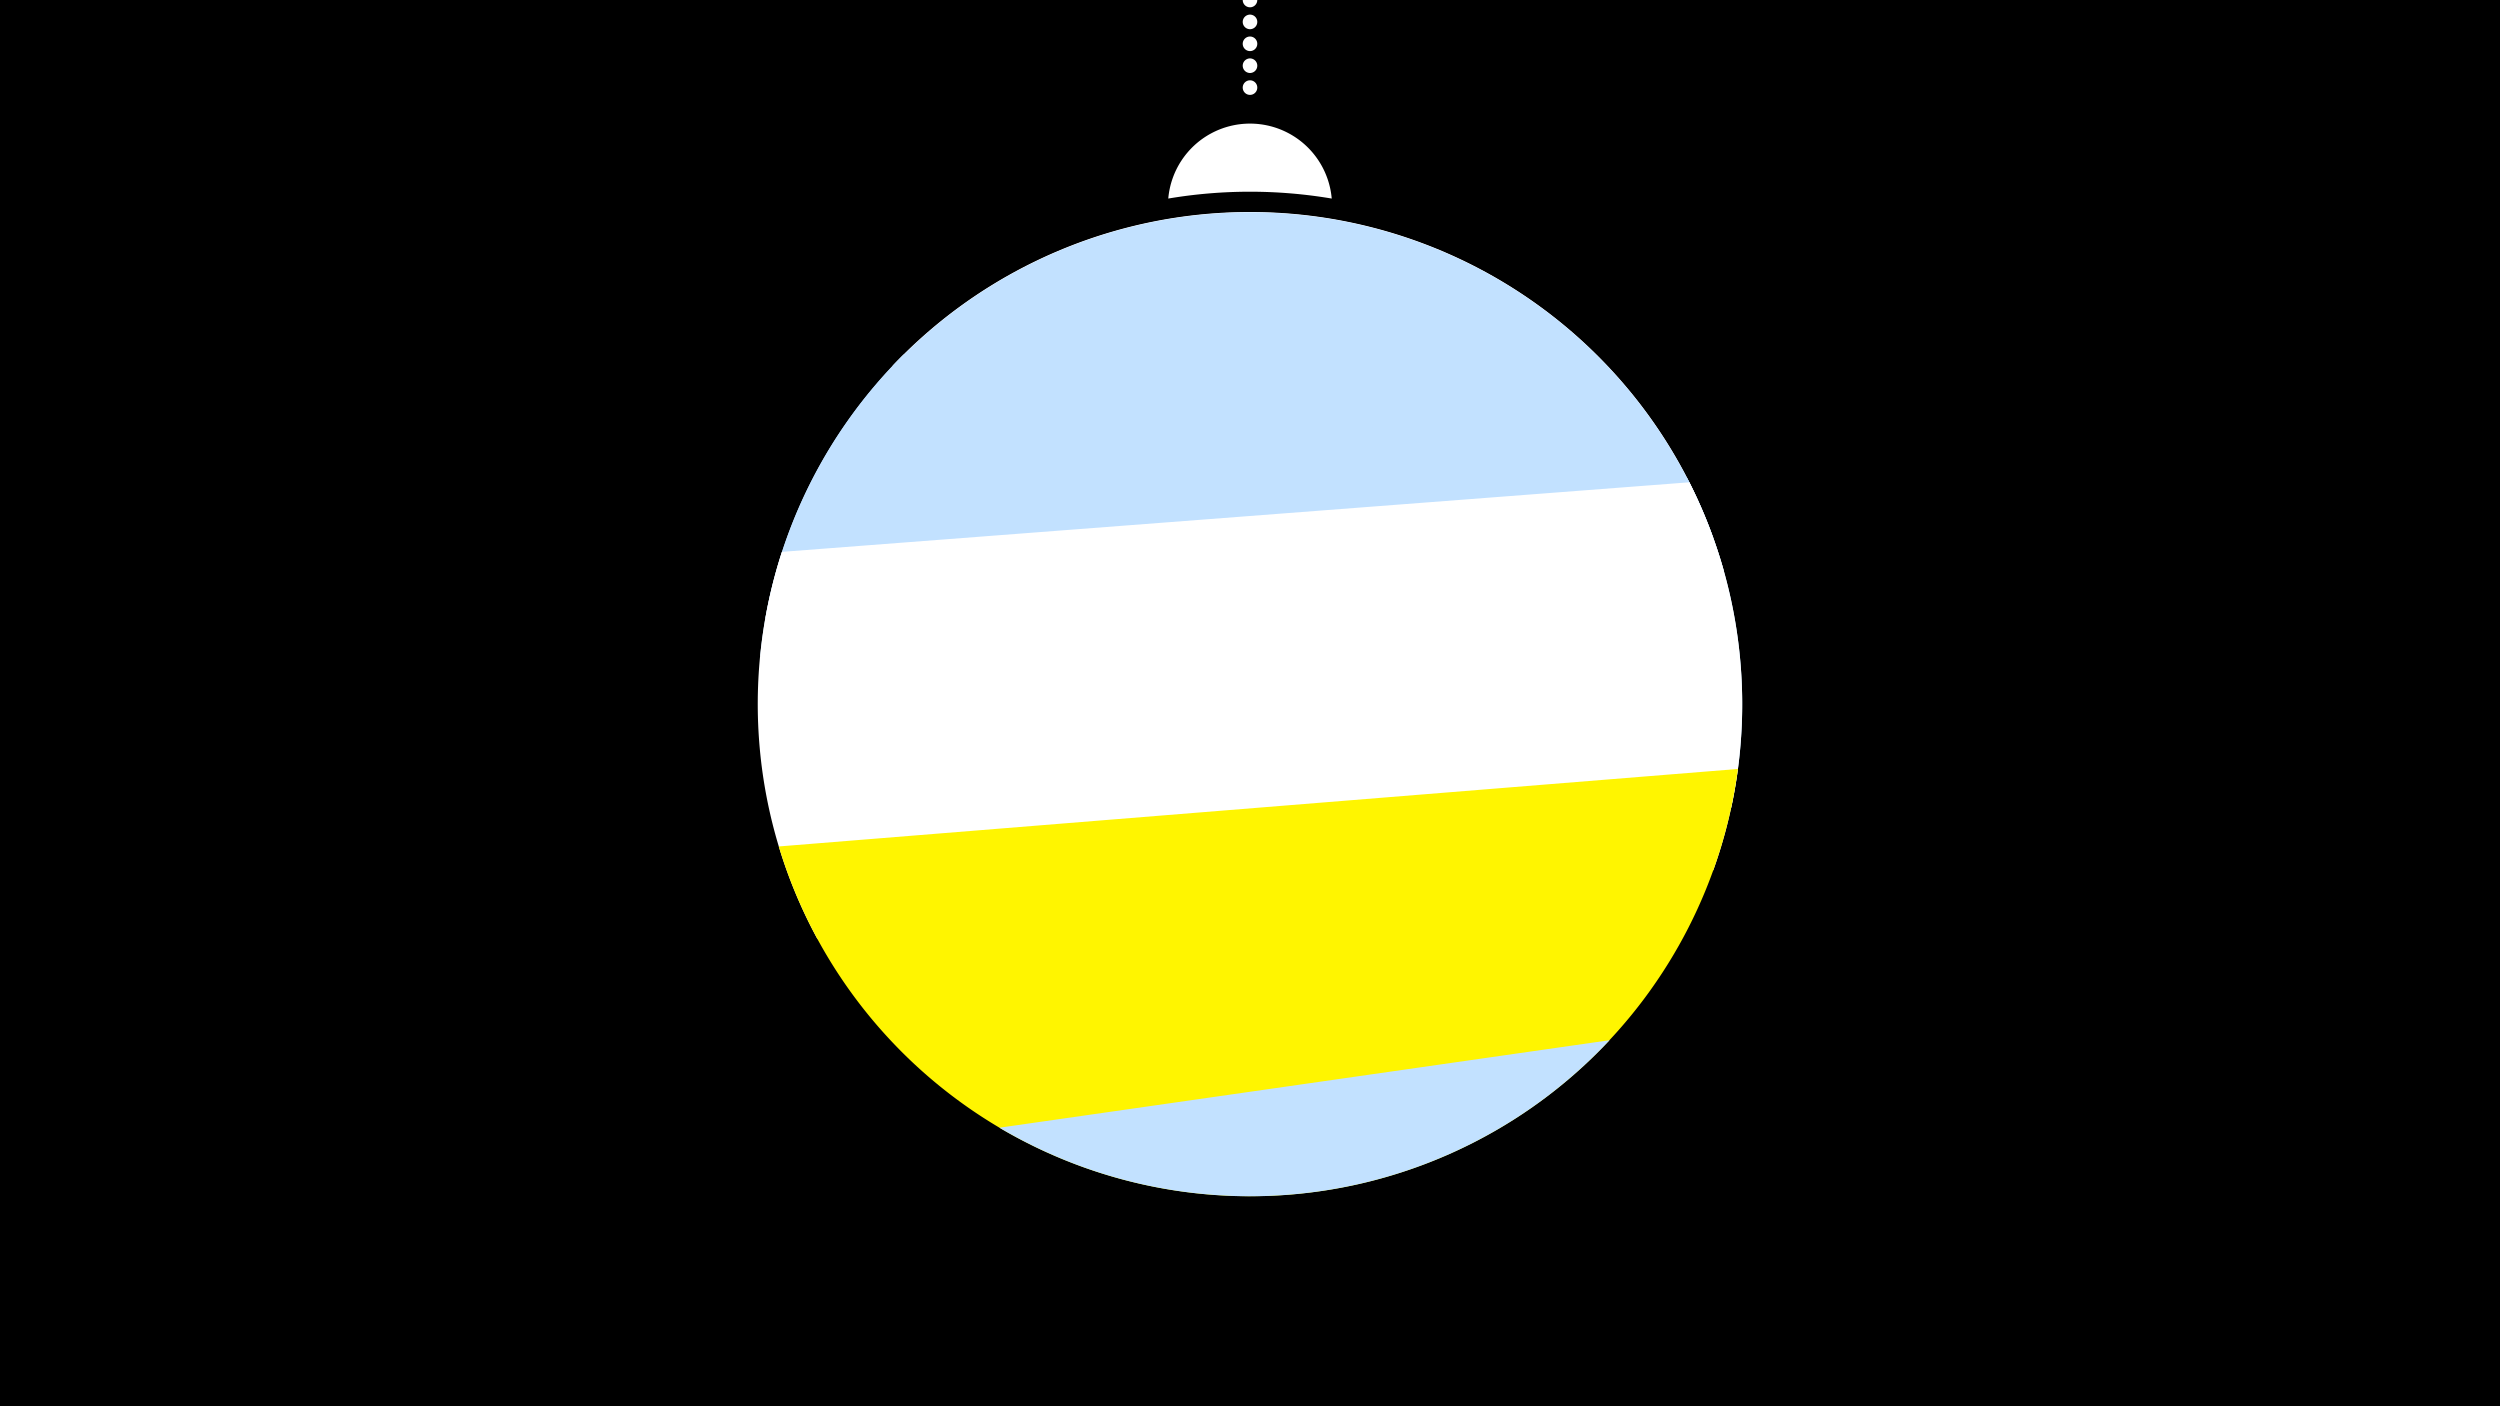 <svg width="1200" height="675" viewBox="-500 -500 1200 675" xmlns="http://www.w3.org/2000/svg"><path d="M-500-500h1200v675h-1200z" fill="#000"/><path d="M139.228,-404.694A 39.375 39.375 0 0 0 60.772 -404.694A 236 236 0 0 1 139.228 -404.694" fill="#fff"/><path d="M100,-500V-447.469" stroke="#fff" stroke-linecap="round" stroke-dasharray="0.01 10.5" stroke-width="7"/><path d="M-71.6-324.4l399.1 98.6a236.3 236.3 0 0 0-399.1-98.6" fill="#fff" /><path d="M-132.6-203.3l455-38.4a236.3 236.3 0 0 0-455 38.4" fill="#c2e1ff" /><path d="M-135.1-185.2l466.1 72.9a236.3 236.3 0 0 0-21.4-158.7l0 0-375.9-58.8a236.3 236.3 0 0 0-68.8 144.6" fill="#c2e1ff" /><path d="M-107.7-49.4l430.1-32.9a236.3 236.3 0 0 0-11.5-186.2l0 0-435.6 33.4a236.3 236.3 0 0 0 17 185.7" fill="#fff" /><path d="M-126.2-93.7l460.4-37.2a236.3 236.3 0 0 1-460.4 37.2" fill="#fff500" /><path d="M-20.3 41.3l292.9-42a236.3 236.3 0 0 1-292.9 42" fill="#c2e1ff" /></svg>